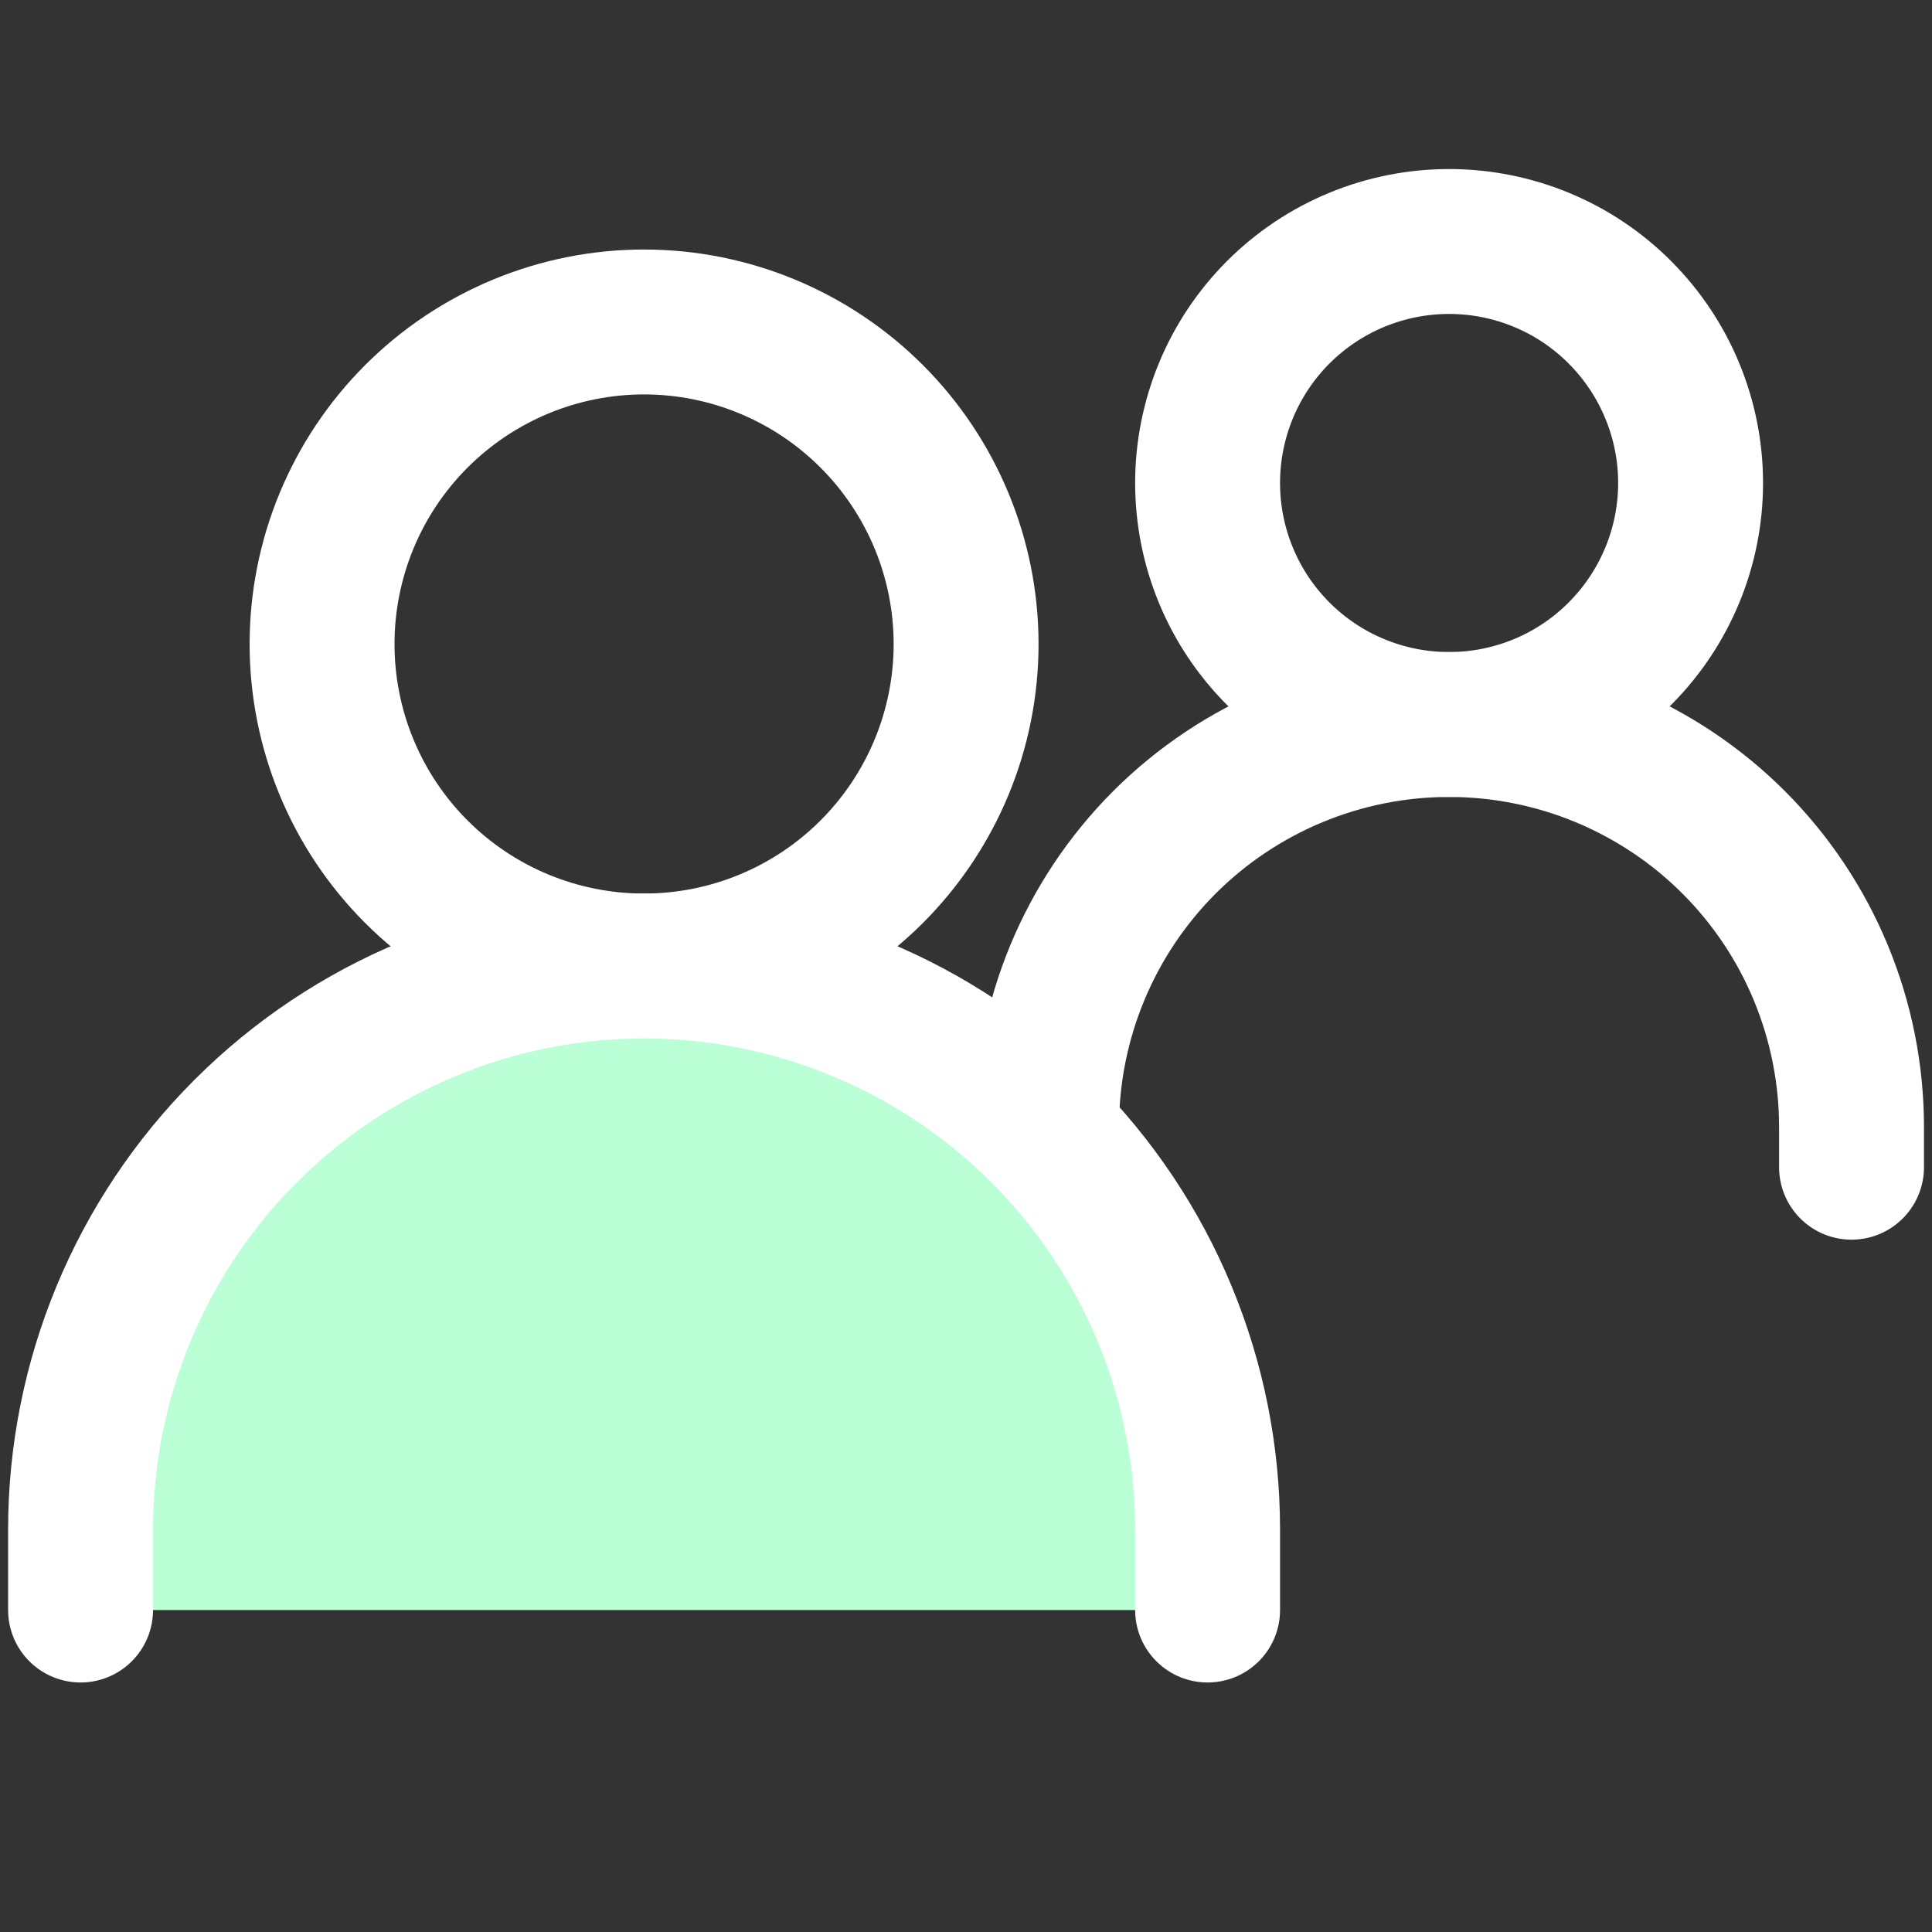 <svg width="20" height="20" viewBox="0 0 20 20" fill="none" xmlns="http://www.w3.org/2000/svg">
<rect x="0" y="0" width="20" height="20" fill="#333333" stroke="none"/>
<path d="M0.834 16.667V15.833C0.834 14.286 1.449 12.803 2.543 11.709C3.636 10.615 5.12 10 6.667 10C8.214 10 9.698 10.615 10.792 11.709C11.886 12.803 12.501 14.286 12.501 15.833V16.667" fill="#BBFFD7"/>
<path d="M0.834 16.667V15.833C0.834 14.286 1.449 12.803 2.543 11.709C3.636 10.615 5.12 10 6.667 10C8.214 10 9.698 10.615 10.792 11.709C11.886 12.803 12.501 14.286 12.501 15.833V16.667" stroke="white" stroke-width="1.5" stroke-linecap="round"/>
<path d="M10.834 11.667C10.834 10.562 11.273 9.502 12.054 8.72C12.836 7.939 13.896 7.5 15.001 7.5C15.548 7.5 16.09 7.608 16.595 7.817C17.101 8.027 17.56 8.333 17.947 8.72C18.334 9.107 18.641 9.567 18.85 10.072C19.059 10.578 19.167 11.12 19.167 11.667V12.083" stroke="white" stroke-width="1.5" stroke-linecap="round"/>
<path d="M6.667 10C7.551 10 8.399 9.649 9.024 9.024C9.649 8.399 10.001 7.551 10.001 6.667C10.001 5.783 9.649 4.935 9.024 4.31C8.399 3.685 7.551 3.333 6.667 3.333C5.783 3.333 4.935 3.685 4.31 4.31C3.685 4.935 3.334 5.783 3.334 6.667C3.334 7.551 3.685 8.399 4.31 9.024C4.935 9.649 5.783 10 6.667 10ZM15.001 7.5C15.664 7.5 16.3 7.237 16.768 6.768C17.237 6.299 17.501 5.663 17.501 5C17.501 4.337 17.237 3.701 16.768 3.232C16.3 2.763 15.664 2.5 15.001 2.5C14.338 2.5 13.702 2.763 13.233 3.232C12.764 3.701 12.501 4.337 12.501 5C12.501 5.663 12.764 6.299 13.233 6.768C13.702 7.237 14.338 7.5 15.001 7.5Z" stroke="white" stroke-width="1.5" stroke-linecap="round" stroke-linejoin="round"/>
</svg>
